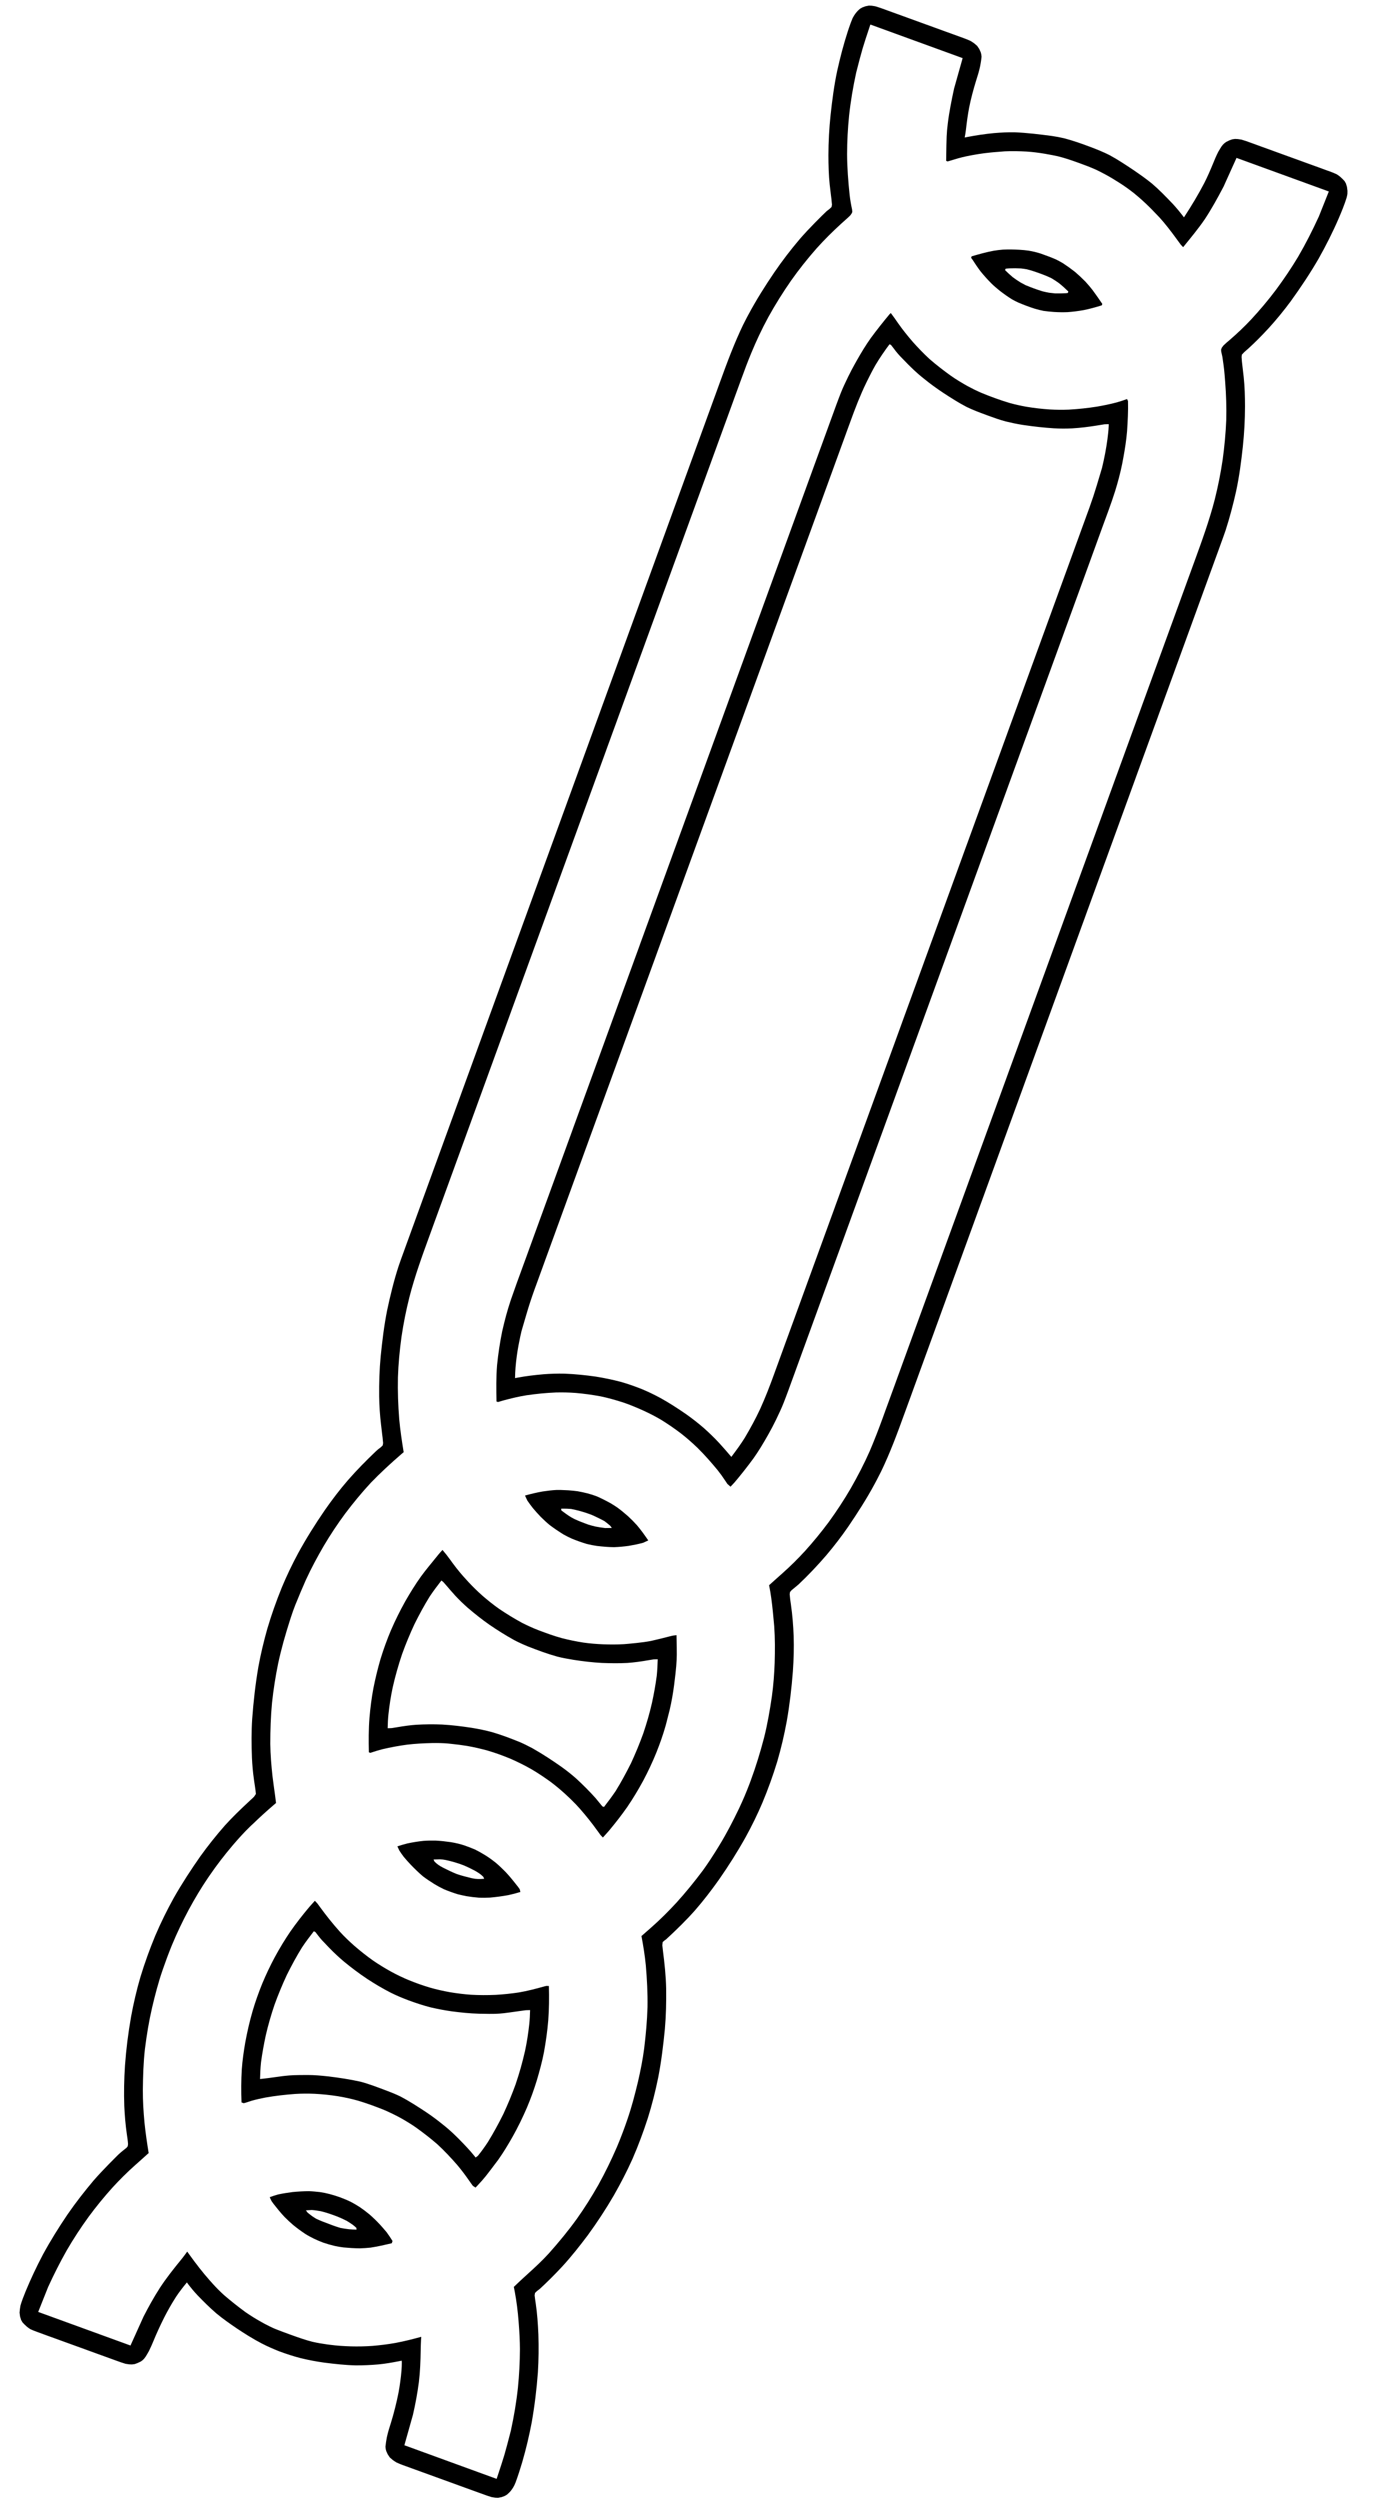 <svg width="50" height="91" viewBox="0 0 50 91" fill="none" xmlns="http://www.w3.org/2000/svg">
<path d="M31.877 0.229C31.992 0.262 32.105 0.303 32.218 0.344C32.251 0.356 32.285 0.368 32.319 0.381C32.429 0.421 32.54 0.461 32.65 0.501C32.727 0.529 32.803 0.556 32.88 0.584C33.041 0.643 33.202 0.701 33.363 0.76C33.569 0.835 33.775 0.909 33.981 0.984C34.139 1.041 34.298 1.099 34.456 1.157C34.532 1.184 34.608 1.212 34.684 1.239C34.791 1.277 34.897 1.316 35.003 1.355C35.034 1.366 35.065 1.377 35.097 1.389C35.182 1.42 35.264 1.452 35.345 1.491C35.391 1.519 35.437 1.55 35.481 1.581C35.515 1.61 35.549 1.639 35.584 1.669C35.623 1.727 35.623 1.727 35.662 1.785C35.679 1.823 35.696 1.86 35.714 1.899C35.721 1.924 35.727 1.949 35.734 1.975C35.738 2.004 35.742 2.033 35.745 2.063C35.735 2.177 35.716 2.287 35.696 2.399C35.656 2.589 35.599 2.772 35.54 2.957C35.442 3.276 35.357 3.594 35.292 3.922C35.243 4.181 35.207 4.442 35.178 4.705C35.166 4.806 35.151 4.905 35.131 5.006C35.167 4.999 35.203 4.991 35.241 4.984C35.56 4.923 35.879 4.875 36.202 4.845C36.453 4.824 36.703 4.811 36.954 4.816C37.407 4.834 37.856 4.89 38.305 4.949C38.458 4.972 38.608 4.999 38.759 5.035C39.079 5.119 39.391 5.23 39.701 5.346C39.939 5.436 40.175 5.53 40.403 5.645C40.699 5.804 40.98 5.992 41.26 6.178C41.498 6.341 41.737 6.506 41.96 6.69C42.22 6.912 42.458 7.16 42.695 7.407C42.846 7.567 42.982 7.737 43.116 7.912C43.382 7.506 43.633 7.09 43.858 6.659C43.971 6.435 44.071 6.207 44.166 5.975C44.228 5.822 44.291 5.671 44.366 5.524C44.402 5.461 44.44 5.398 44.479 5.337C44.498 5.312 44.517 5.288 44.537 5.263C44.556 5.244 44.577 5.226 44.597 5.207C44.627 5.186 44.627 5.186 44.658 5.164C44.697 5.145 44.736 5.126 44.776 5.106C44.809 5.094 44.843 5.083 44.877 5.071C44.91 5.066 44.943 5.062 44.977 5.057C45.01 5.059 45.044 5.06 45.079 5.062C45.144 5.072 45.144 5.072 45.211 5.082C45.327 5.115 45.44 5.156 45.553 5.198C45.603 5.216 45.603 5.216 45.654 5.234C45.765 5.274 45.875 5.314 45.985 5.355C46.062 5.382 46.139 5.41 46.216 5.438C46.377 5.497 46.538 5.555 46.699 5.614C46.905 5.689 47.111 5.764 47.318 5.838C47.476 5.895 47.635 5.953 47.794 6.011C47.87 6.038 47.946 6.066 48.022 6.093C48.128 6.132 48.234 6.171 48.34 6.21C48.372 6.221 48.403 6.232 48.435 6.243C48.519 6.274 48.599 6.306 48.679 6.344C48.745 6.387 48.745 6.387 48.802 6.432C48.892 6.513 48.892 6.513 48.963 6.59C48.98 6.62 48.997 6.649 49.014 6.679C49.027 6.721 49.039 6.762 49.052 6.805C49.058 6.851 49.064 6.896 49.07 6.943C49.069 6.982 49.069 7.02 49.068 7.06C49.056 7.127 49.056 7.127 49.036 7.205C48.957 7.461 48.853 7.709 48.748 7.956C48.531 8.457 48.284 8.945 48.016 9.421C47.707 9.955 47.363 10.469 47.002 10.969C46.761 11.295 46.505 11.608 46.234 11.909C45.985 12.181 45.729 12.443 45.456 12.691C45.431 12.712 45.407 12.733 45.382 12.755C45.31 12.816 45.31 12.816 45.224 12.911C45.22 12.938 45.217 12.965 45.214 12.993C45.219 13.104 45.231 13.213 45.245 13.324C45.255 13.416 45.266 13.508 45.277 13.6C45.284 13.66 45.284 13.66 45.291 13.721C45.329 14.078 45.338 14.433 45.339 14.791C45.338 15.285 45.311 15.775 45.259 16.266C45.2 16.805 45.131 17.341 45.017 17.872C44.91 18.354 44.784 18.832 44.633 19.303C44.566 19.497 44.496 19.689 44.426 19.882C44.405 19.939 44.384 19.996 44.364 20.053C44.307 20.21 44.25 20.366 44.193 20.523C44.13 20.693 44.069 20.864 44.007 21.034C43.898 21.333 43.789 21.632 43.681 21.93C43.519 22.374 43.358 22.819 43.196 23.263C42.891 24.102 42.585 24.942 42.28 25.781C42.246 25.873 42.212 25.966 42.179 26.058C42.17 26.081 42.162 26.104 42.154 26.128C41.968 26.637 41.783 27.147 41.597 27.656C41.521 27.866 41.445 28.076 41.368 28.286C41.36 28.309 41.352 28.332 41.343 28.356C40.859 29.685 40.376 31.013 39.892 32.342C39.874 32.392 39.856 32.441 39.838 32.491C39.756 32.715 39.675 32.94 39.593 33.164C39.557 33.264 39.52 33.364 39.484 33.465C39.466 33.514 39.447 33.565 39.429 33.615C38.853 35.198 38.277 36.781 37.701 38.364C37.556 38.763 37.411 39.162 37.266 39.56C37.257 39.585 37.248 39.61 37.239 39.635C36.963 40.392 36.688 41.15 36.412 41.907C36.399 41.943 36.399 41.943 36.386 41.979C36.196 42.502 36.006 43.024 35.816 43.546C35.748 43.733 35.68 43.92 35.611 44.107C35.595 44.154 35.578 44.2 35.561 44.247C35.291 44.986 35.022 45.726 34.753 46.466C34.475 47.232 34.196 47.999 33.917 48.765C33.756 49.206 33.596 49.648 33.435 50.089C33.328 50.384 33.22 50.679 33.113 50.975C33.051 51.142 32.99 51.31 32.929 51.478C32.673 52.186 32.413 52.887 32.085 53.566C32.031 53.675 31.975 53.783 31.918 53.891C31.897 53.93 31.877 53.969 31.855 54.009C31.564 54.551 31.231 55.068 30.885 55.577C30.636 55.937 30.37 56.283 30.087 56.617C29.771 56.983 29.437 57.337 29.085 57.669C29 57.741 28.914 57.814 28.826 57.884C28.798 57.916 28.798 57.916 28.77 57.95C28.766 57.976 28.761 58.003 28.757 58.031C28.767 58.157 28.784 58.282 28.803 58.407C28.858 58.787 28.887 59.166 28.902 59.55C28.916 59.979 28.904 60.406 28.874 60.834C28.828 61.447 28.756 62.054 28.65 62.659C28.559 63.153 28.445 63.641 28.304 64.123C28.15 64.63 27.969 65.129 27.765 65.618C27.584 66.045 27.379 66.461 27.156 66.868C26.857 67.404 26.529 67.922 26.177 68.426C25.906 68.808 25.621 69.179 25.314 69.532C24.985 69.903 24.627 70.252 24.262 70.588C24.237 70.606 24.213 70.624 24.188 70.642C24.169 70.659 24.151 70.675 24.132 70.693C24.128 70.731 24.124 70.77 24.12 70.81C24.126 70.874 24.133 70.937 24.141 71.001C24.2 71.461 24.249 71.918 24.259 72.383C24.265 72.876 24.255 73.368 24.212 73.859C24.155 74.449 24.083 75.039 23.97 75.621C23.868 76.121 23.744 76.615 23.591 77.102C23.428 77.605 23.244 78.101 23.033 78.585C22.827 79.044 22.596 79.488 22.347 79.924C22.058 80.419 21.744 80.898 21.406 81.361C21.111 81.754 20.805 82.141 20.472 82.504C20.212 82.783 19.941 83.055 19.66 83.314C19.626 83.34 19.591 83.366 19.556 83.393C19.532 83.416 19.508 83.439 19.484 83.463C19.479 83.492 19.474 83.52 19.469 83.55C19.48 83.648 19.493 83.745 19.509 83.843C19.564 84.216 19.589 84.592 19.606 84.968C19.621 85.43 19.617 85.894 19.588 86.355C19.543 86.965 19.469 87.578 19.362 88.181C19.271 88.664 19.156 89.146 19.019 89.619C18.944 89.867 18.868 90.114 18.777 90.358C18.732 90.465 18.732 90.465 18.684 90.551C18.637 90.621 18.637 90.621 18.589 90.682C18.543 90.732 18.543 90.732 18.463 90.805C18.435 90.821 18.406 90.837 18.377 90.854C18.339 90.868 18.302 90.882 18.263 90.896C18.222 90.904 18.182 90.912 18.14 90.92C18.089 90.918 18.089 90.918 18.036 90.916C17.971 90.906 17.971 90.906 17.905 90.895C17.79 90.862 17.677 90.821 17.564 90.779C17.531 90.767 17.497 90.755 17.463 90.743C17.352 90.703 17.242 90.663 17.132 90.623C17.055 90.595 16.978 90.567 16.902 90.54C16.741 90.481 16.58 90.423 16.419 90.364C16.213 90.289 16.007 90.215 15.801 90.14C15.643 90.083 15.484 90.025 15.325 89.967C15.249 89.94 15.174 89.912 15.098 89.885C14.991 89.847 14.885 89.808 14.779 89.769C14.732 89.752 14.732 89.752 14.684 89.735C14.6 89.704 14.518 89.671 14.437 89.633C14.391 89.605 14.345 89.574 14.301 89.543C14.25 89.499 14.25 89.499 14.198 89.454C14.159 89.397 14.159 89.397 14.12 89.339C14.103 89.301 14.086 89.263 14.068 89.225C14.061 89.2 14.054 89.175 14.047 89.149C14.044 89.12 14.04 89.091 14.037 89.061C14.047 88.947 14.066 88.837 14.086 88.724C14.126 88.538 14.182 88.359 14.24 88.178C14.35 87.82 14.439 87.462 14.512 87.095C14.562 86.827 14.598 86.56 14.621 86.288C14.629 86.187 14.634 86.088 14.633 85.986C14.631 85.967 14.63 85.948 14.629 85.928C14.596 85.934 14.563 85.941 14.529 85.948C14.282 85.996 14.036 86.04 13.786 86.064C13.508 86.088 13.23 86.102 12.951 86.1C12.57 86.091 12.19 86.048 11.811 86C11.521 85.96 11.233 85.906 10.948 85.836C10.684 85.767 10.428 85.685 10.172 85.589C9.952 85.503 9.737 85.408 9.527 85.3C9.212 85.135 8.912 84.947 8.616 84.749C8.363 84.577 8.112 84.401 7.876 84.205C7.636 83.998 7.411 83.775 7.191 83.546C7.069 83.416 6.955 83.279 6.847 83.137C6.833 83.118 6.82 83.099 6.806 83.08C6.666 83.25 6.531 83.422 6.41 83.605C6.251 83.854 6.105 84.109 5.972 84.372C5.834 84.65 5.703 84.931 5.586 85.218C5.535 85.34 5.483 85.459 5.425 85.576C5.387 85.645 5.347 85.713 5.305 85.78C5.276 85.82 5.276 85.82 5.245 85.861C5.225 85.88 5.205 85.899 5.184 85.919C5.164 85.933 5.144 85.947 5.123 85.961C5.006 86.018 5.006 86.018 4.905 86.053C4.872 86.058 4.839 86.062 4.805 86.066C4.772 86.065 4.738 86.064 4.703 86.062C4.638 86.052 4.638 86.052 4.571 86.042C4.455 86.008 4.342 85.967 4.229 85.926C4.196 85.914 4.162 85.902 4.127 85.889C4.017 85.85 3.907 85.809 3.797 85.769C3.72 85.742 3.643 85.714 3.566 85.686C3.405 85.627 3.244 85.569 3.083 85.51C2.877 85.435 2.671 85.36 2.464 85.286C2.306 85.229 2.147 85.171 1.988 85.113C1.912 85.085 1.836 85.058 1.76 85.031C1.654 84.992 1.548 84.953 1.441 84.914C1.394 84.897 1.394 84.897 1.347 84.88C1.263 84.85 1.183 84.818 1.103 84.78C1.037 84.737 1.037 84.737 0.98 84.692C0.89 84.611 0.89 84.611 0.819 84.534C0.802 84.504 0.785 84.475 0.768 84.445C0.749 84.382 0.749 84.382 0.73 84.319C0.724 84.273 0.718 84.228 0.712 84.181C0.723 84.055 0.723 84.055 0.746 83.919C0.797 83.745 0.864 83.576 0.932 83.408C1.122 82.949 1.334 82.499 1.567 82.059C1.839 81.559 2.142 81.074 2.461 80.603C2.754 80.178 3.072 79.771 3.404 79.376C3.581 79.173 3.766 78.977 3.954 78.785C3.974 78.764 3.994 78.744 4.015 78.723C4.316 78.417 4.316 78.417 4.468 78.29C4.514 78.252 4.56 78.215 4.607 78.18C4.629 78.153 4.629 78.153 4.651 78.125C4.655 78.098 4.659 78.072 4.663 78.045C4.655 77.921 4.637 77.799 4.618 77.677C4.57 77.339 4.541 77.001 4.526 76.66C4.509 76.171 4.519 75.68 4.551 75.192C4.594 74.596 4.668 74.004 4.772 73.415C4.862 72.922 4.976 72.434 5.117 71.952C5.272 71.445 5.452 70.946 5.655 70.457C5.855 69.988 6.081 69.53 6.328 69.084C6.624 68.563 6.953 68.059 7.297 67.568C7.577 67.179 7.877 66.803 8.194 66.443C8.463 66.146 8.75 65.869 9.044 65.596C9.083 65.56 9.083 65.56 9.123 65.522C9.158 65.49 9.158 65.49 9.194 65.457C9.223 65.428 9.223 65.428 9.253 65.399C9.274 65.367 9.296 65.334 9.319 65.301C9.311 65.208 9.3 65.12 9.285 65.028C9.277 64.972 9.268 64.916 9.26 64.861C9.256 64.832 9.252 64.804 9.248 64.775C9.21 64.513 9.187 64.251 9.175 63.987C9.157 63.512 9.153 63.038 9.184 62.564C9.231 61.93 9.302 61.296 9.41 60.669C9.496 60.202 9.606 59.739 9.736 59.282C9.885 58.775 10.063 58.278 10.261 57.788C10.439 57.359 10.64 56.941 10.86 56.532C11.155 55.994 11.481 55.475 11.829 54.969C12.092 54.592 12.367 54.23 12.668 53.882C12.993 53.51 13.338 53.161 13.696 52.82C13.761 52.761 13.761 52.761 13.868 52.68C13.891 52.657 13.914 52.635 13.937 52.612C13.945 52.569 13.945 52.569 13.952 52.526C13.949 52.495 13.946 52.463 13.942 52.431C13.937 52.379 13.937 52.379 13.932 52.325C13.927 52.286 13.922 52.247 13.917 52.207C13.906 52.112 13.895 52.017 13.884 51.922C13.879 51.886 13.879 51.886 13.875 51.848C13.835 51.509 13.813 51.171 13.808 50.829C13.803 50.342 13.817 49.857 13.863 49.372C13.92 48.812 13.987 48.252 14.097 47.7C14.212 47.159 14.343 46.62 14.514 46.093C14.58 45.899 14.65 45.706 14.721 45.513C14.741 45.456 14.762 45.399 14.783 45.342C14.84 45.185 14.897 45.028 14.954 44.872C15.016 44.701 15.078 44.531 15.14 44.36C15.249 44.061 15.357 43.762 15.466 43.463C15.628 43.019 15.79 42.574 15.951 42.13C16.257 41.29 16.562 40.45 16.868 39.61C16.902 39.517 16.936 39.424 16.969 39.332C16.978 39.309 16.986 39.286 16.995 39.262C17.18 38.752 17.366 38.243 17.551 37.733C17.628 37.523 17.704 37.313 17.78 37.103C17.789 37.079 17.797 37.056 17.806 37.032C18.29 35.703 18.774 34.373 19.258 33.043C19.276 32.993 19.294 32.944 19.312 32.894C19.394 32.669 19.476 32.445 19.557 32.22C19.594 32.12 19.63 32.02 19.666 31.92C19.685 31.87 19.703 31.82 19.721 31.769C20.298 30.185 20.874 28.601 21.451 27.016C21.596 26.617 21.741 26.218 21.886 25.819C21.895 25.794 21.904 25.77 21.913 25.744C22.189 24.986 22.465 24.228 22.741 23.47C22.749 23.447 22.758 23.423 22.767 23.398C22.957 22.875 23.147 22.352 23.338 21.83C23.406 21.643 23.474 21.456 23.542 21.268C23.559 21.222 23.576 21.175 23.593 21.129C23.862 20.389 24.132 19.648 24.401 18.908C24.68 18.141 24.959 17.374 25.238 16.607C25.399 16.165 25.56 15.724 25.72 15.282C25.828 14.986 25.935 14.691 26.043 14.395C26.104 14.227 26.165 14.059 26.226 13.891C26.481 13.188 26.74 12.492 27.065 11.817C27.109 11.727 27.155 11.639 27.202 11.55C27.219 11.519 27.236 11.487 27.253 11.455C27.537 10.925 27.854 10.42 28.192 9.923C28.483 9.497 28.795 9.09 29.129 8.697C29.306 8.494 29.49 8.298 29.679 8.106C29.7 8.085 29.72 8.064 29.742 8.043C29.862 7.921 29.983 7.8 30.107 7.683C30.14 7.658 30.173 7.634 30.207 7.608C30.245 7.572 30.245 7.572 30.283 7.534C30.288 7.506 30.293 7.478 30.298 7.449C30.295 7.417 30.292 7.386 30.288 7.353C30.285 7.317 30.281 7.281 30.278 7.243C30.273 7.203 30.267 7.163 30.262 7.121C30.251 7.029 30.241 6.937 30.23 6.845C30.225 6.805 30.22 6.765 30.215 6.724C30.178 6.367 30.169 6.012 30.168 5.654C30.169 5.16 30.196 4.67 30.248 4.179C30.306 3.64 30.376 3.104 30.489 2.574C30.597 2.092 30.72 1.612 30.874 1.142C30.888 1.1 30.902 1.058 30.916 1.015C30.957 0.894 31 0.776 31.05 0.659C31.098 0.573 31.098 0.573 31.145 0.503C31.193 0.442 31.193 0.442 31.239 0.392C31.278 0.356 31.278 0.356 31.319 0.319C31.347 0.303 31.376 0.286 31.405 0.27C31.461 0.249 31.461 0.249 31.519 0.228C31.58 0.216 31.58 0.216 31.642 0.204C31.693 0.206 31.693 0.206 31.746 0.208C31.789 0.215 31.832 0.221 31.877 0.229ZM31.696 0.893C31.405 1.766 31.405 1.766 31.177 2.653C31.066 3.168 30.977 3.685 30.921 4.21C30.874 4.677 30.849 5.145 30.848 5.615C30.851 6.111 30.889 6.606 30.941 7.1C30.961 7.279 30.993 7.455 31.031 7.632C31.034 7.66 31.036 7.688 31.038 7.718C31.024 7.747 31.024 7.747 31.01 7.777C30.994 7.798 30.979 7.82 30.963 7.842C30.916 7.889 30.867 7.934 30.818 7.978C30.788 8.004 30.759 8.031 30.728 8.058C30.697 8.086 30.665 8.115 30.632 8.144C30.318 8.431 30.019 8.727 29.735 9.044C29.404 9.42 29.094 9.81 28.805 10.219C28.506 10.649 28.229 11.092 27.976 11.55C27.744 11.978 27.538 12.416 27.353 12.865C27.226 13.172 27.109 13.483 26.996 13.796C26.975 13.852 26.954 13.909 26.934 13.965C26.877 14.119 26.821 14.274 26.765 14.428C26.704 14.596 26.643 14.764 26.582 14.932C26.474 15.226 26.367 15.521 26.26 15.815C26.101 16.253 25.941 16.69 25.782 17.128C25.481 17.955 25.179 18.782 24.878 19.61C24.845 19.701 24.812 19.792 24.779 19.883C24.771 19.906 24.762 19.928 24.754 19.952C24.571 20.454 24.388 20.956 24.205 21.458C24.13 21.665 24.055 21.872 23.979 22.079C23.971 22.102 23.963 22.125 23.954 22.148C23.477 23.458 23 24.768 22.523 26.079C22.505 26.128 22.488 26.177 22.47 26.226C22.389 26.447 22.309 26.668 22.228 26.889C22.192 26.988 22.156 27.087 22.12 27.185C22.102 27.235 22.085 27.284 22.067 27.333C21.499 28.894 20.931 30.454 20.362 32.014C20.219 32.407 20.076 32.8 19.933 33.193C19.924 33.217 19.915 33.242 19.906 33.267C19.634 34.013 19.362 34.76 19.09 35.507C19.082 35.53 19.073 35.554 19.064 35.578C18.877 36.093 18.689 36.608 18.502 37.123C18.435 37.308 18.368 37.492 18.301 37.676C18.284 37.722 18.267 37.768 18.25 37.814C17.985 38.543 17.72 39.272 17.454 40.001C17.179 40.757 16.904 41.512 16.629 42.267C16.471 42.702 16.313 43.137 16.154 43.572C16.048 43.863 15.942 44.154 15.836 44.445C15.776 44.611 15.716 44.776 15.656 44.941C15.381 45.693 15.107 46.445 14.908 47.221C14.789 47.697 14.692 48.176 14.621 48.662C14.555 49.15 14.507 49.641 14.491 50.134C14.48 50.642 14.498 51.149 14.538 51.656C14.575 52.059 14.635 52.459 14.7 52.859C14.653 52.899 14.653 52.899 14.605 52.94C14.224 53.27 13.852 53.612 13.502 53.975C13.174 54.33 12.865 54.704 12.574 55.09C12.295 55.466 12.037 55.855 11.798 56.257C11.559 56.667 11.334 57.084 11.136 57.516C11.014 57.79 10.898 58.067 10.785 58.345C10.774 58.371 10.764 58.397 10.753 58.423C10.693 58.575 10.639 58.728 10.589 58.883C10.578 58.917 10.567 58.951 10.556 58.986C10.391 59.502 10.243 60.019 10.13 60.548C10.032 61.024 9.957 61.502 9.906 61.985C9.859 62.483 9.843 62.981 9.843 63.481C9.848 63.872 9.881 64.261 9.923 64.65C9.953 64.891 9.986 65.133 10.02 65.374C10.031 65.459 10.042 65.544 10.052 65.629C10.024 65.653 9.996 65.676 9.968 65.701C9.717 65.916 9.473 66.137 9.235 66.367C9.204 66.396 9.173 66.424 9.141 66.454C8.901 66.683 8.681 66.928 8.465 67.181C8.166 67.534 7.887 67.896 7.626 68.278C7.609 68.304 7.591 68.33 7.572 68.356C7.321 68.726 7.093 69.109 6.88 69.501C6.651 69.928 6.442 70.365 6.257 70.812C6.144 71.09 6.039 71.37 5.941 71.653C5.929 71.688 5.929 71.688 5.917 71.723C5.764 72.166 5.647 72.619 5.539 73.075C5.424 73.575 5.34 74.081 5.277 74.59C5.222 75.083 5.208 75.577 5.202 76.072C5.2 76.472 5.225 76.868 5.262 77.266C5.3 77.637 5.354 78.004 5.414 78.372C5.384 78.398 5.384 78.398 5.354 78.425C5.291 78.481 5.229 78.538 5.166 78.594C5.088 78.665 5.008 78.735 4.929 78.805C4.637 79.064 4.363 79.337 4.099 79.624C3.793 79.964 3.505 80.316 3.233 80.684C2.946 81.079 2.679 81.486 2.433 81.909C2.185 82.347 1.96 82.792 1.751 83.25C1.632 83.548 1.513 83.847 1.391 84.154C2.5 84.558 3.609 84.961 4.752 85.377C4.907 85.032 5.063 84.687 5.224 84.331C5.408 83.97 5.602 83.622 5.821 83.281C6.048 82.933 6.304 82.61 6.566 82.288C6.588 82.261 6.61 82.234 6.633 82.206C6.697 82.125 6.758 82.042 6.818 81.958C6.844 81.994 6.87 82.03 6.896 82.067C7.13 82.391 7.372 82.707 7.637 83.006C7.656 83.026 7.674 83.047 7.693 83.068C7.71 83.088 7.728 83.107 7.745 83.127C7.877 83.273 8.014 83.411 8.16 83.543C8.411 83.759 8.671 83.965 8.939 84.161C9.132 84.294 9.33 84.418 9.535 84.53C9.564 84.546 9.593 84.562 9.623 84.579C9.751 84.647 9.878 84.712 10.011 84.768C10.182 84.838 10.355 84.901 10.529 84.964C10.555 84.974 10.582 84.984 10.609 84.993C10.864 85.085 11.118 85.175 11.381 85.242C11.56 85.283 11.739 85.313 11.921 85.338C11.963 85.344 11.963 85.344 12.006 85.349C12.264 85.383 12.521 85.4 12.781 85.408C13.041 85.414 13.3 85.41 13.559 85.391C13.844 85.367 14.127 85.333 14.409 85.282C14.723 85.222 15.032 85.145 15.341 85.06C15.338 85.101 15.335 85.141 15.332 85.183C15.325 85.307 15.322 85.43 15.32 85.554C15.314 85.941 15.3 86.325 15.254 86.709C15.202 87.113 15.128 87.505 15.037 87.903C14.934 88.267 14.831 88.632 14.726 89.007C15.835 89.411 16.944 89.815 18.086 90.231C18.376 89.358 18.376 89.358 18.605 88.471C18.716 87.956 18.805 87.438 18.861 86.914C18.908 86.447 18.932 85.979 18.934 85.509C18.932 85.201 18.916 84.894 18.892 84.587C18.89 84.555 18.887 84.524 18.885 84.492C18.857 84.133 18.813 83.779 18.747 83.425C18.735 83.364 18.724 83.303 18.712 83.243C18.873 83.088 19.035 82.936 19.201 82.787C19.472 82.542 19.741 82.295 19.987 82.024C20.35 81.617 20.697 81.197 21.015 80.754C21.292 80.364 21.546 79.959 21.783 79.543C22.034 79.092 22.261 78.625 22.466 78.151C22.529 78.003 22.589 77.853 22.646 77.702C22.662 77.662 22.677 77.622 22.693 77.58C22.738 77.46 22.781 77.34 22.822 77.219C22.834 77.184 22.834 77.184 22.847 77.148C23.004 76.693 23.125 76.229 23.236 75.76C23.328 75.363 23.406 74.965 23.459 74.56C23.52 74.061 23.566 73.559 23.58 73.056C23.588 72.55 23.562 72.046 23.519 71.541C23.484 71.182 23.426 70.827 23.36 70.472C23.611 70.251 23.611 70.251 23.714 70.162C24.038 69.877 24.343 69.572 24.635 69.256C24.974 68.882 25.292 68.49 25.594 68.087C25.79 67.817 25.97 67.538 26.145 67.254C26.162 67.226 26.179 67.198 26.197 67.169C26.463 66.734 26.695 66.284 26.915 65.825C27.053 65.532 27.18 65.236 27.294 64.932C27.308 64.896 27.321 64.86 27.335 64.823C27.524 64.312 27.684 63.79 27.822 63.263C27.948 62.762 28.036 62.254 28.11 61.742C28.166 61.337 28.196 60.932 28.211 60.524C28.224 60.078 28.226 59.634 28.194 59.189C28.181 59.035 28.167 58.882 28.151 58.729C28.148 58.7 28.145 58.671 28.142 58.641C28.11 58.326 28.071 58.013 28.008 57.702C28.027 57.685 28.047 57.667 28.067 57.649C28.13 57.593 28.192 57.537 28.255 57.48C28.334 57.409 28.413 57.339 28.492 57.269C28.784 57.01 29.058 56.738 29.322 56.45C29.628 56.111 29.916 55.758 30.189 55.391C30.475 54.995 30.743 54.588 30.988 54.165C31.236 53.729 31.468 53.284 31.671 52.825C31.843 52.421 32.001 52.013 32.151 51.6C32.171 51.543 32.192 51.487 32.212 51.43C32.269 51.276 32.325 51.122 32.381 50.968C32.442 50.8 32.503 50.632 32.565 50.464C32.672 50.169 32.779 49.875 32.886 49.581C33.045 49.143 33.205 48.705 33.364 48.268C33.666 47.441 33.967 46.613 34.268 45.786C34.301 45.695 34.334 45.604 34.367 45.513C34.376 45.49 34.384 45.467 34.392 45.444C34.575 44.942 34.758 44.44 34.941 43.938C35.016 43.731 35.092 43.524 35.167 43.317C35.175 43.294 35.184 43.271 35.192 43.247C35.669 41.937 36.146 40.627 36.623 39.317C36.641 39.268 36.659 39.219 36.676 39.17C36.757 38.949 36.837 38.727 36.918 38.506C36.954 38.408 36.99 38.309 37.026 38.211C37.044 38.161 37.062 38.112 37.08 38.062C37.648 36.502 38.216 34.942 38.784 33.382C38.927 32.989 39.07 32.596 39.213 32.202C39.222 32.178 39.231 32.154 39.24 32.129C39.512 31.382 39.784 30.636 40.056 29.889C40.064 29.866 40.073 29.842 40.082 29.818C40.269 29.303 40.457 28.787 40.644 28.272C40.711 28.088 40.779 27.903 40.846 27.719C40.862 27.673 40.879 27.627 40.896 27.581C41.161 26.852 41.426 26.123 41.692 25.394C41.967 24.639 42.242 23.884 42.517 23.128C42.675 22.693 42.834 22.259 42.992 21.824C43.098 21.533 43.204 21.242 43.31 20.95C43.37 20.785 43.43 20.619 43.491 20.454C43.765 19.702 44.039 18.951 44.239 18.175C44.357 17.699 44.454 17.22 44.525 16.734C44.59 16.256 44.636 15.774 44.656 15.292C44.669 14.83 44.652 14.369 44.617 13.908C44.581 13.446 44.581 13.446 44.515 12.988C44.502 12.925 44.488 12.862 44.473 12.8C44.471 12.764 44.471 12.764 44.468 12.727C44.477 12.704 44.486 12.68 44.495 12.655C44.514 12.629 44.534 12.603 44.554 12.576C44.631 12.501 44.713 12.432 44.795 12.363C45.061 12.133 45.313 11.894 45.554 11.638C45.88 11.287 46.188 10.921 46.476 10.537C46.761 10.15 47.03 9.753 47.277 9.34C47.555 8.863 47.801 8.375 48.031 7.874C48.15 7.576 48.268 7.277 48.391 6.97C47.282 6.566 46.173 6.163 45.03 5.747C44.797 6.265 44.797 6.265 44.558 6.793C44.344 7.2 44.125 7.601 43.871 7.985C43.629 8.337 43.355 8.666 43.086 8.997C43.057 8.966 43.028 8.936 42.998 8.904C42.941 8.828 42.885 8.751 42.829 8.673C42.64 8.415 42.447 8.162 42.233 7.924C42.145 7.83 42.055 7.737 41.965 7.645C41.934 7.614 41.903 7.583 41.872 7.551C41.688 7.368 41.497 7.196 41.295 7.032C41.139 6.909 40.979 6.793 40.812 6.685C40.75 6.645 40.687 6.606 40.625 6.568C40.597 6.55 40.569 6.533 40.539 6.514C40.341 6.394 40.137 6.286 39.928 6.184C39.73 6.094 39.527 6.017 39.322 5.943C39.257 5.92 39.257 5.92 39.191 5.896C38.974 5.819 38.758 5.747 38.536 5.691C38.403 5.661 38.271 5.636 38.137 5.613C38.111 5.608 38.084 5.603 38.056 5.598C37.831 5.56 37.607 5.531 37.38 5.516C37.118 5.502 36.856 5.496 36.594 5.508C36.457 5.517 36.321 5.528 36.184 5.541C36.143 5.545 36.102 5.549 36.06 5.553C35.764 5.582 35.473 5.631 35.182 5.691C34.986 5.733 34.795 5.789 34.604 5.849C34.573 5.858 34.542 5.867 34.51 5.876C34.492 5.869 34.474 5.863 34.456 5.856C34.47 4.894 34.47 4.894 34.516 4.49C34.568 4.062 34.654 3.643 34.745 3.221C34.899 2.674 34.899 2.674 35.056 2.116C33.947 1.713 32.838 1.309 31.696 0.893ZM37.898 9.23C38.084 9.295 38.268 9.363 38.449 9.441C38.542 9.486 38.631 9.535 38.719 9.588C38.87 9.687 39.014 9.791 39.156 9.903C39.285 10.014 39.408 10.13 39.528 10.252C39.617 10.349 39.701 10.448 39.783 10.552C39.907 10.719 40.025 10.89 40.142 11.062C40.136 11.079 40.13 11.097 40.123 11.115C39.906 11.181 39.688 11.244 39.465 11.288C39.27 11.323 39.074 11.348 38.876 11.362C38.714 11.368 38.553 11.366 38.39 11.356C38.26 11.347 38.131 11.334 38.002 11.316C37.892 11.294 37.785 11.268 37.678 11.235C37.476 11.17 37.279 11.097 37.085 11.014C37.009 10.978 36.934 10.941 36.86 10.9C36.704 10.803 36.556 10.698 36.411 10.586C36.303 10.5 36.198 10.41 36.099 10.313C35.96 10.172 35.828 10.026 35.704 9.872C35.605 9.741 35.514 9.605 35.425 9.467C35.405 9.439 35.385 9.412 35.364 9.383C35.371 9.366 35.377 9.348 35.384 9.33C35.652 9.253 35.919 9.176 36.193 9.126C36.304 9.108 36.414 9.095 36.526 9.086C36.73 9.077 36.932 9.081 37.136 9.092C37.245 9.098 37.352 9.109 37.46 9.124C37.61 9.149 37.753 9.183 37.898 9.23ZM37.389 9.801C37.32 9.789 37.251 9.779 37.181 9.771C37.041 9.763 36.903 9.763 36.762 9.768C36.715 9.771 36.668 9.774 36.621 9.78C36.614 9.798 36.608 9.815 36.601 9.834C36.69 9.92 36.781 10.004 36.875 10.085C36.97 10.156 37.067 10.222 37.168 10.284C37.226 10.317 37.286 10.349 37.346 10.379C37.548 10.464 37.755 10.539 37.965 10.604C38.045 10.624 38.127 10.642 38.208 10.656C38.28 10.666 38.352 10.674 38.424 10.68C38.558 10.683 38.69 10.681 38.823 10.673C38.844 10.67 38.865 10.668 38.886 10.665C38.893 10.648 38.899 10.63 38.906 10.611C38.794 10.505 38.683 10.399 38.561 10.304C38.472 10.241 38.383 10.181 38.289 10.126C38.179 10.072 38.069 10.027 37.955 9.984C37.768 9.915 37.583 9.848 37.389 9.801ZM32.44 11.394C32.532 11.518 32.623 11.642 32.709 11.77C32.875 12.006 33.055 12.23 33.244 12.448C33.435 12.662 33.633 12.867 33.843 13.062C34.093 13.28 34.356 13.483 34.626 13.677C34.823 13.815 35.028 13.937 35.237 14.055C35.401 14.144 35.567 14.225 35.737 14.299C36.077 14.439 36.423 14.566 36.776 14.671C36.975 14.726 37.176 14.77 37.379 14.806C37.663 14.853 37.946 14.886 38.232 14.905C38.463 14.918 38.693 14.92 38.924 14.911C39.267 14.891 39.608 14.855 39.948 14.801C40.191 14.759 40.433 14.711 40.672 14.646C40.797 14.61 40.921 14.57 41.043 14.525C41.055 14.55 41.066 14.574 41.078 14.599C41.089 14.963 41.067 15.334 41.044 15.697C41.017 16.022 40.967 16.341 40.908 16.661C40.901 16.699 40.894 16.737 40.886 16.776C40.88 16.811 40.874 16.845 40.867 16.88C40.8 17.217 40.709 17.549 40.609 17.878C40.462 18.34 40.29 18.794 40.123 19.249C40.062 19.418 40.001 19.587 39.939 19.756C39.832 20.052 39.724 20.347 39.617 20.643C39.456 21.082 39.297 21.521 39.137 21.961C38.868 22.7 38.599 23.44 38.33 24.179C38.063 24.912 37.796 25.644 37.53 26.376C37.513 26.422 37.496 26.468 37.48 26.514C37.412 26.7 37.345 26.885 37.277 27.07C37.089 27.587 36.901 28.105 36.712 28.622C36.704 28.646 36.695 28.67 36.686 28.694C36.413 29.444 36.14 30.195 35.867 30.945C35.858 30.969 35.849 30.994 35.84 31.019C35.696 31.413 35.553 31.808 35.409 32.203C34.838 33.769 34.268 35.336 33.699 36.902C33.555 37.297 33.411 37.691 33.268 38.086C33.259 38.111 33.25 38.135 33.241 38.16C32.968 38.91 32.695 39.659 32.423 40.409C32.414 40.432 32.405 40.456 32.397 40.48C32.208 40.997 32.02 41.514 31.832 42.031C31.765 42.216 31.697 42.401 31.63 42.586C31.613 42.632 31.596 42.678 31.58 42.724C31.313 43.456 31.047 44.188 30.781 44.92C30.505 45.678 30.229 46.436 29.953 47.194C29.794 47.63 29.635 48.067 29.476 48.504C29.37 48.796 29.264 49.087 29.157 49.379C29.096 49.545 29.036 49.712 28.976 49.878C28.516 51.145 28.516 51.145 28.256 51.688C28.177 51.85 28.094 52.009 28.006 52.166C27.977 52.217 27.977 52.217 27.948 52.269C27.788 52.551 27.621 52.829 27.432 53.094C27.215 53.389 26.988 53.678 26.752 53.957C26.703 54.011 26.653 54.064 26.603 54.116C26.564 54.084 26.526 54.049 26.488 54.014C26.455 53.967 26.423 53.919 26.392 53.87C26.31 53.746 26.224 53.627 26.131 53.511C25.895 53.225 25.65 52.946 25.386 52.687C25.2 52.51 25.007 52.34 24.805 52.182C24.569 52.002 24.325 51.834 24.073 51.679C23.874 51.561 23.67 51.457 23.461 51.36C23.21 51.245 22.957 51.139 22.696 51.05C22.428 50.964 22.157 50.887 21.883 50.829C21.578 50.771 21.27 50.73 20.961 50.703C20.721 50.685 20.482 50.68 20.242 50.686C19.883 50.701 19.526 50.737 19.171 50.788C18.89 50.833 18.614 50.901 18.339 50.974C18.27 50.993 18.202 51.013 18.134 51.034C18.117 51.028 18.099 51.021 18.081 51.014C18.072 50.571 18.066 50.129 18.102 49.687C18.142 49.274 18.207 48.861 18.289 48.455C18.376 48.072 18.476 47.694 18.601 47.322C18.736 46.928 18.88 46.536 19.023 46.145C19.085 45.976 19.146 45.807 19.208 45.638C19.315 45.342 19.423 45.046 19.53 44.751C19.691 44.311 19.851 43.871 20.011 43.431C20.28 42.691 20.549 41.951 20.819 41.211C20.827 41.188 20.835 41.166 20.844 41.142C20.856 41.109 20.856 41.109 20.868 41.074C21.119 40.387 21.369 39.699 21.619 39.012C21.636 38.965 21.653 38.919 21.67 38.873C21.737 38.688 21.804 38.503 21.872 38.317C22.06 37.799 22.249 37.281 22.437 36.763C22.446 36.74 22.454 36.716 22.463 36.692C22.737 35.941 23.01 35.19 23.284 34.439C23.292 34.414 23.301 34.39 23.31 34.365C23.454 33.97 23.598 33.575 23.742 33.179C24.313 31.612 24.884 30.044 25.454 28.476C25.598 28.081 25.741 27.686 25.885 27.291C25.898 27.254 25.898 27.254 25.912 27.217C26.185 26.467 26.458 25.716 26.731 24.966C26.74 24.943 26.748 24.919 26.757 24.895C26.945 24.377 27.134 23.86 27.322 23.343C27.39 23.157 27.457 22.972 27.524 22.787C27.541 22.741 27.558 22.695 27.575 22.649C27.825 21.962 28.075 21.274 28.325 20.587C28.333 20.565 28.341 20.542 28.35 20.519C28.358 20.497 28.366 20.474 28.375 20.451C28.651 19.692 28.927 18.933 29.203 18.175C29.362 17.738 29.521 17.301 29.68 16.864C29.787 16.572 29.893 16.279 30 15.987C30.06 15.821 30.121 15.655 30.181 15.489C30.641 14.222 30.641 14.222 30.891 13.705C30.97 13.545 31.052 13.387 31.14 13.231C31.159 13.197 31.178 13.163 31.198 13.128C31.358 12.845 31.525 12.567 31.714 12.302C31.931 12.007 32.16 11.72 32.394 11.438C32.409 11.424 32.425 11.409 32.44 11.394ZM32.391 12.533C32.212 12.775 32.042 13.019 31.888 13.278C31.78 13.466 31.681 13.659 31.585 13.854C31.572 13.881 31.558 13.909 31.544 13.938C31.322 14.396 31.14 14.87 30.967 15.348C30.947 15.404 30.926 15.46 30.905 15.517C30.85 15.67 30.794 15.823 30.738 15.976C30.677 16.143 30.616 16.311 30.555 16.478C30.449 16.77 30.342 17.063 30.236 17.355C30.078 17.79 29.919 18.226 29.761 18.66C29.461 19.483 29.162 20.305 28.862 21.128C28.829 21.218 28.796 21.309 28.763 21.4C28.755 21.422 28.747 21.445 28.738 21.468C28.557 21.967 28.375 22.466 28.193 22.965C28.118 23.171 28.044 23.377 27.969 23.582C27.96 23.605 27.952 23.628 27.944 23.651C27.469 24.953 26.995 26.256 26.521 27.558C26.504 27.606 26.486 27.655 26.468 27.704C26.388 27.924 26.308 28.144 26.228 28.363C26.192 28.462 26.157 28.559 26.121 28.657C26.103 28.707 26.085 28.756 26.067 28.805C25.503 30.356 24.938 31.907 24.373 33.458C24.231 33.849 24.088 34.239 23.946 34.63C23.937 34.654 23.929 34.678 23.92 34.703C23.649 35.445 23.379 36.188 23.109 36.93C23.1 36.953 23.092 36.976 23.083 37C22.897 37.512 22.71 38.024 22.524 38.536C22.457 38.72 22.391 38.903 22.324 39.086C22.307 39.132 22.291 39.177 22.274 39.223C22.01 39.948 21.746 40.672 21.482 41.397C21.209 42.148 20.936 42.899 20.662 43.65C20.505 44.082 20.348 44.515 20.19 44.947C20.085 45.236 19.979 45.526 19.874 45.815C19.814 45.98 19.755 46.144 19.695 46.308C19.307 47.367 19.307 47.367 18.992 48.45C18.96 48.583 18.931 48.717 18.906 48.852C18.898 48.891 18.891 48.929 18.883 48.968C18.833 49.236 18.797 49.503 18.774 49.774C18.764 49.904 18.758 50.034 18.756 50.164C18.779 50.159 18.803 50.154 18.827 50.15C19.147 50.09 19.469 50.051 19.793 50.023C20.049 50.003 20.303 49.995 20.559 50.001C20.941 50.016 21.321 50.055 21.699 50.109C22.003 50.158 22.305 50.22 22.604 50.299C22.858 50.37 23.105 50.458 23.351 50.554C23.59 50.651 23.822 50.765 24.05 50.887C24.372 51.065 24.68 51.265 24.983 51.474C25.207 51.632 25.421 51.8 25.628 51.978C25.826 52.154 26.014 52.336 26.194 52.53C26.343 52.694 26.49 52.861 26.633 53.031C26.804 52.804 26.974 52.575 27.124 52.333C27.326 51.991 27.517 51.643 27.684 51.283C27.872 50.87 28.034 50.448 28.189 50.022C28.209 49.965 28.23 49.909 28.25 49.853C28.306 49.7 28.361 49.547 28.417 49.395C28.478 49.228 28.539 49.061 28.599 48.894C28.706 48.602 28.812 48.31 28.919 48.018C29.076 47.584 29.235 47.149 29.393 46.715C29.692 45.894 29.991 45.073 30.29 44.252C30.323 44.162 30.355 44.071 30.389 43.981C30.397 43.958 30.405 43.936 30.413 43.913C30.595 43.415 30.776 42.916 30.957 42.418C31.032 42.213 31.107 42.007 31.182 41.802C31.19 41.779 31.198 41.757 31.207 41.733C31.68 40.433 32.153 39.133 32.627 37.834C32.644 37.785 32.662 37.736 32.68 37.688C32.76 37.468 32.839 37.249 32.919 37.029C32.955 36.931 32.99 36.833 33.026 36.736C33.044 36.687 33.062 36.638 33.08 36.589C33.643 35.04 34.207 33.492 34.771 31.944C34.913 31.553 35.055 31.163 35.197 30.773C35.21 30.738 35.21 30.738 35.224 30.701C35.493 29.96 35.763 29.219 36.033 28.478C36.041 28.455 36.05 28.431 36.059 28.407C36.245 27.896 36.431 27.385 36.617 26.874C36.683 26.691 36.75 26.508 36.816 26.325C36.833 26.28 36.85 26.234 36.866 26.189C37.121 25.488 37.377 24.787 37.632 24.085C37.913 23.314 38.194 22.542 38.475 21.77C38.632 21.338 38.789 20.906 38.947 20.475C39.052 20.186 39.157 19.897 39.262 19.608C39.322 19.444 39.381 19.28 39.441 19.116C39.82 18.081 39.82 18.081 40.133 17.026C40.216 16.683 40.282 16.338 40.329 15.989C40.349 15.83 40.369 15.672 40.375 15.512C40.376 15.488 40.376 15.464 40.376 15.439C40.325 15.439 40.273 15.441 40.222 15.444C40.134 15.458 40.046 15.472 39.959 15.487C39.654 15.537 39.349 15.575 39.041 15.593C38.818 15.603 38.597 15.603 38.373 15.59C38.019 15.567 37.667 15.529 37.316 15.477C37.288 15.473 37.261 15.469 37.233 15.465C37.028 15.432 36.825 15.389 36.623 15.34C36.404 15.281 36.192 15.206 35.98 15.128C35.957 15.119 35.934 15.111 35.91 15.102C35.671 15.014 35.433 14.925 35.204 14.814C34.915 14.665 34.641 14.488 34.369 14.312C34.117 14.145 33.876 13.972 33.642 13.78C33.612 13.757 33.583 13.733 33.552 13.708C33.379 13.566 33.219 13.413 33.061 13.255C32.75 12.939 32.75 12.939 32.622 12.783C32.578 12.726 32.533 12.668 32.49 12.61C32.475 12.591 32.46 12.572 32.445 12.553C32.427 12.546 32.41 12.54 32.391 12.533ZM21.736 54.468C21.905 54.543 22.07 54.626 22.232 54.716C22.319 54.767 22.404 54.82 22.487 54.878C22.621 54.977 22.749 55.082 22.874 55.193C22.984 55.295 23.089 55.401 23.19 55.512C23.342 55.689 23.476 55.88 23.608 56.071C23.548 56.101 23.487 56.129 23.425 56.156C23.251 56.204 23.075 56.239 22.897 56.269C22.718 56.294 22.542 56.31 22.362 56.317C22.152 56.315 21.946 56.296 21.738 56.272C21.613 56.254 21.492 56.23 21.369 56.2C21.183 56.145 21.002 56.079 20.822 56.006C20.72 55.961 20.622 55.91 20.524 55.856C20.35 55.748 20.181 55.635 20.018 55.512C19.905 55.419 19.8 55.321 19.696 55.218C19.595 55.113 19.498 55.006 19.405 54.894C19.335 54.804 19.267 54.715 19.204 54.62C19.174 54.559 19.145 54.498 19.119 54.437C19.331 54.38 19.543 54.328 19.759 54.29C19.932 54.264 20.104 54.242 20.278 54.234C20.383 54.233 20.486 54.236 20.59 54.242C20.626 54.243 20.662 54.245 20.699 54.247C20.811 54.255 20.921 54.266 21.032 54.281C21.272 54.324 21.509 54.38 21.736 54.468ZM20.933 54.954C20.888 54.945 20.844 54.935 20.798 54.926C20.696 54.917 20.598 54.913 20.496 54.914C20.476 54.914 20.456 54.915 20.436 54.916C20.438 54.937 20.441 54.958 20.443 54.98C20.498 55.023 20.554 55.064 20.611 55.104C20.658 55.136 20.658 55.136 20.705 55.169C20.808 55.236 20.808 55.236 20.921 55.294C21.082 55.369 21.246 55.432 21.413 55.492C21.503 55.521 21.59 55.544 21.683 55.566C21.801 55.588 21.917 55.608 22.037 55.621C22.118 55.621 22.2 55.62 22.281 55.618C22.261 55.591 22.241 55.563 22.22 55.535C22.15 55.475 22.083 55.419 22.008 55.366C21.926 55.322 21.844 55.28 21.76 55.24C21.698 55.21 21.698 55.21 21.635 55.18C21.407 55.078 21.175 55.012 20.933 54.954ZM16.114 56.418C16.211 56.53 16.301 56.644 16.387 56.764C16.538 56.976 16.696 57.18 16.868 57.375C16.916 57.43 16.966 57.484 17.016 57.538C17.032 57.555 17.048 57.573 17.064 57.591C17.226 57.765 17.395 57.929 17.573 58.087C17.768 58.255 17.968 58.416 18.179 58.564C18.446 58.745 18.72 58.912 19.003 59.067C19.204 59.169 19.407 59.262 19.617 59.343C19.894 59.447 20.171 59.549 20.456 59.627C20.715 59.694 20.975 59.747 21.238 59.789C21.48 59.824 21.721 59.843 21.964 59.853C22.217 59.861 22.469 59.863 22.722 59.848C22.848 59.839 22.973 59.826 23.099 59.813C23.123 59.81 23.147 59.808 23.172 59.806C23.351 59.787 23.53 59.764 23.707 59.73C23.95 59.676 24.191 59.615 24.431 59.553C24.457 59.547 24.483 59.541 24.509 59.535C24.551 59.53 24.593 59.525 24.636 59.52C24.651 60.285 24.651 60.285 24.626 60.646C24.609 60.841 24.587 61.035 24.562 61.228C24.559 61.259 24.555 61.289 24.551 61.321C24.511 61.633 24.457 61.94 24.386 62.246C24.348 62.4 24.309 62.552 24.269 62.705C24.258 62.745 24.247 62.786 24.236 62.827C24.145 63.154 24.029 63.474 23.904 63.79C23.76 64.145 23.598 64.49 23.417 64.829C23.241 65.152 23.052 65.466 22.845 65.771C22.631 66.077 22.401 66.371 22.161 66.657C22.093 66.734 22.024 66.81 21.955 66.886C21.926 66.856 21.897 66.825 21.867 66.793C21.828 66.741 21.79 66.688 21.752 66.635C21.55 66.353 21.336 66.086 21.107 65.826C20.932 65.63 20.746 65.449 20.551 65.272C20.385 65.123 20.214 64.98 20.034 64.847C19.814 64.689 19.589 64.538 19.356 64.401C19.106 64.259 18.849 64.131 18.585 64.016C18.317 63.905 18.042 63.805 17.763 63.723C17.516 63.655 17.267 63.597 17.014 63.552C16.823 63.521 16.63 63.497 16.437 63.477C16.396 63.473 16.355 63.468 16.312 63.464C16.121 63.447 15.93 63.444 15.738 63.447C15.435 63.455 15.133 63.469 14.831 63.505C14.529 63.544 14.231 63.601 13.934 63.67C13.782 63.708 13.635 63.754 13.487 63.804C13.469 63.797 13.451 63.791 13.433 63.784C13.423 63.364 13.422 62.946 13.455 62.527C13.486 62.164 13.532 61.805 13.599 61.447C13.669 61.09 13.757 60.737 13.857 60.388C13.967 60.033 14.092 59.683 14.238 59.34C14.393 58.982 14.566 58.633 14.756 58.292C14.933 57.983 15.12 57.679 15.327 57.389C15.423 57.257 15.524 57.129 15.627 57.002C15.644 56.981 15.661 56.961 15.678 56.94C15.988 56.556 15.988 56.556 16.114 56.418ZM16.075 57.53C15.928 57.719 15.785 57.909 15.652 58.107C15.448 58.434 15.265 58.775 15.093 59.12C14.928 59.475 14.777 59.837 14.644 60.206C14.509 60.605 14.394 61.011 14.301 61.421C14.232 61.743 14.183 62.065 14.147 62.392C14.129 62.564 14.12 62.734 14.117 62.907C14.169 62.908 14.22 62.905 14.271 62.902C14.341 62.891 14.411 62.88 14.481 62.868C14.706 62.83 14.931 62.797 15.159 62.781C15.472 62.763 15.785 62.76 16.099 62.773C16.457 62.793 16.813 62.838 17.168 62.891C17.424 62.932 17.677 62.984 17.928 63.052C18.258 63.148 18.581 63.272 18.901 63.4C19.066 63.47 19.225 63.548 19.383 63.633C19.756 63.843 20.113 64.078 20.462 64.324C20.644 64.456 20.819 64.593 20.986 64.742C21.23 64.966 21.465 65.202 21.687 65.449C21.756 65.531 21.825 65.615 21.892 65.699C21.908 65.717 21.924 65.736 21.941 65.755C21.959 65.761 21.976 65.767 21.995 65.774C22.141 65.586 22.284 65.395 22.418 65.197C22.621 64.87 22.804 64.529 22.977 64.185C23.142 63.829 23.292 63.467 23.425 63.098C23.549 62.732 23.657 62.361 23.743 61.983C23.813 61.659 23.872 61.333 23.916 61.004C23.937 60.802 23.947 60.6 23.952 60.397C23.9 60.397 23.849 60.399 23.798 60.402C23.735 60.412 23.672 60.422 23.609 60.433C23.356 60.477 23.103 60.513 22.846 60.531C22.538 60.548 22.23 60.543 21.922 60.531C21.574 60.512 21.23 60.472 20.885 60.418C20.686 60.385 20.488 60.35 20.291 60.3C19.93 60.199 19.576 60.068 19.227 59.931C19.054 59.86 18.886 59.785 18.721 59.697C18.415 59.528 18.119 59.342 17.831 59.146C17.551 58.95 17.284 58.738 17.025 58.516C16.868 58.377 16.718 58.232 16.575 58.078C16.458 57.948 16.344 57.817 16.231 57.684C16.203 57.652 16.174 57.62 16.145 57.587C16.122 57.568 16.099 57.549 16.075 57.53ZM16.917 67.175C17.043 67.22 17.168 67.266 17.291 67.32C17.438 67.391 17.578 67.472 17.715 67.558C17.833 67.634 17.945 67.716 18.055 67.804C18.183 67.914 18.304 68.029 18.422 68.15C18.578 68.319 18.722 68.497 18.863 68.678C18.884 68.707 18.905 68.737 18.926 68.767C18.938 68.817 18.938 68.817 18.951 68.868C18.806 68.912 18.661 68.951 18.513 68.982C18.291 69.023 18.066 69.053 17.841 69.073C17.708 69.079 17.577 69.08 17.444 69.076C17.291 69.065 17.142 69.046 16.991 69.021C16.882 68.999 16.775 68.977 16.668 68.95C16.494 68.896 16.324 68.835 16.157 68.764C16.038 68.706 15.924 68.644 15.811 68.576C15.671 68.487 15.534 68.398 15.402 68.298C15.247 68.167 15.104 68.026 14.962 67.88C14.871 67.784 14.784 67.686 14.699 67.584C14.643 67.508 14.588 67.434 14.539 67.353C14.515 67.305 14.492 67.256 14.471 67.207C14.594 67.166 14.719 67.131 14.845 67.099C15.038 67.059 15.23 67.027 15.426 67.007C15.572 66.996 15.717 66.994 15.863 66.997C16.049 67.007 16.231 67.027 16.415 67.054C16.587 67.083 16.751 67.119 16.917 67.175ZM16.231 67.704C16.124 67.685 16.124 67.685 16.02 67.68C15.943 67.68 15.865 67.683 15.788 67.686C15.799 67.71 15.811 67.735 15.822 67.76C15.896 67.831 15.896 67.831 15.959 67.878C16.038 67.932 16.038 67.932 16.142 67.987C16.307 68.07 16.472 68.151 16.645 68.219C16.818 68.277 16.996 68.322 17.174 68.365C17.215 68.372 17.256 68.38 17.298 68.388C17.403 68.397 17.403 68.397 17.497 68.396C17.542 68.393 17.587 68.391 17.633 68.388C17.616 68.352 17.616 68.352 17.599 68.315C17.522 68.242 17.522 68.242 17.458 68.195C17.405 68.159 17.351 68.126 17.295 68.094C17.158 68.021 17.019 67.954 16.875 67.894C16.665 67.813 16.451 67.752 16.231 67.704ZM11.466 69.188C11.495 69.219 11.524 69.249 11.554 69.281C11.591 69.331 11.628 69.381 11.665 69.432C11.889 69.739 12.126 70.035 12.38 70.318C12.544 70.498 12.72 70.665 12.902 70.826C13.122 71.017 13.35 71.197 13.587 71.365C13.798 71.51 14.016 71.642 14.24 71.767C14.451 71.882 14.667 71.986 14.89 72.078C15.141 72.181 15.396 72.271 15.657 72.349C15.898 72.418 16.142 72.472 16.389 72.517C16.643 72.559 16.898 72.591 17.155 72.609C17.454 72.626 17.752 72.626 18.052 72.613C18.335 72.596 18.615 72.568 18.895 72.525C19.212 72.471 19.522 72.389 19.831 72.303C19.853 72.298 19.875 72.293 19.898 72.287C19.943 72.289 19.943 72.289 19.988 72.29C20 72.71 19.996 73.127 19.965 73.547C19.933 73.933 19.879 74.315 19.81 74.696C19.743 75.044 19.65 75.386 19.549 75.725C19.447 76.061 19.328 76.387 19.192 76.71C19.034 77.078 18.859 77.436 18.663 77.785C18.5 78.07 18.332 78.352 18.141 78.62C17.654 79.267 17.654 79.267 17.382 79.561C17.361 79.584 17.339 79.606 17.317 79.629C17.285 79.608 17.253 79.586 17.219 79.563C17.169 79.497 17.121 79.429 17.074 79.36C16.938 79.166 16.797 78.977 16.643 78.796C16.42 78.54 16.187 78.293 15.939 78.062C15.689 77.843 15.426 77.641 15.157 77.447C14.982 77.324 14.8 77.214 14.614 77.108C14.419 77.001 14.222 76.904 14.018 76.815C13.695 76.682 13.367 76.563 13.033 76.463C12.794 76.396 12.554 76.344 12.31 76.303C12.026 76.258 11.742 76.229 11.454 76.214C11.217 76.204 10.981 76.205 10.744 76.22C10.383 76.247 10.022 76.287 9.665 76.351C9.493 76.384 9.325 76.421 9.158 76.469C9.088 76.491 9.019 76.513 8.95 76.537C8.925 76.544 8.901 76.55 8.875 76.557C8.849 76.547 8.822 76.537 8.795 76.528C8.779 76.126 8.781 75.725 8.805 75.323C8.829 74.994 8.876 74.668 8.932 74.343C9.002 73.958 9.091 73.578 9.199 73.201C9.3 72.86 9.418 72.528 9.552 72.198C9.688 71.873 9.838 71.556 10.004 71.246C10.18 70.922 10.369 70.608 10.577 70.303C10.791 69.998 11.021 69.703 11.261 69.418C11.328 69.341 11.397 69.264 11.466 69.188ZM11.427 70.3C11.28 70.489 11.137 70.679 11.004 70.877C10.8 71.204 10.617 71.545 10.445 71.889C10.28 72.245 10.129 72.608 9.996 72.976C9.872 73.343 9.764 73.714 9.678 74.091C9.608 74.415 9.549 74.742 9.505 75.071C9.484 75.272 9.475 75.474 9.47 75.677C9.668 75.656 9.866 75.631 10.064 75.602C10.274 75.571 10.482 75.546 10.694 75.537C10.821 75.533 10.948 75.531 11.075 75.531C11.118 75.531 11.16 75.53 11.204 75.53C11.452 75.531 11.696 75.552 11.942 75.58C12.341 75.627 12.735 75.686 13.128 75.774C13.45 75.858 13.762 75.982 14.074 76.098C14.245 76.163 14.414 76.23 14.579 76.31C14.9 76.478 15.207 76.677 15.509 76.876C15.728 77.022 15.936 77.177 16.14 77.344C16.169 77.367 16.199 77.391 16.23 77.416C16.403 77.558 16.564 77.712 16.722 77.871C16.917 78.07 17.109 78.269 17.284 78.487C17.296 78.503 17.308 78.518 17.32 78.534C17.347 78.514 17.375 78.494 17.403 78.473C17.535 78.311 17.655 78.142 17.77 77.967C17.971 77.639 18.157 77.3 18.328 76.955C18.494 76.599 18.644 76.237 18.777 75.868C18.913 75.469 19.027 75.064 19.12 74.653C19.189 74.331 19.238 74.009 19.274 73.682C19.292 73.51 19.301 73.34 19.304 73.167C19.252 73.168 19.201 73.17 19.15 73.172C19.085 73.18 19.02 73.189 18.955 73.198C18.296 73.291 18.296 73.291 18.039 73.303C17.886 73.307 17.733 73.305 17.581 73.301C17.535 73.301 17.489 73.3 17.441 73.299C17.105 73.29 16.772 73.255 16.438 73.211C16.185 73.175 15.935 73.127 15.686 73.069C15.412 73 15.148 72.911 14.882 72.814C14.661 72.731 14.445 72.641 14.234 72.536C13.94 72.386 13.657 72.218 13.381 72.038C13.084 71.841 12.801 71.628 12.526 71.402C12.342 71.247 12.168 71.084 12 70.912C11.698 70.598 11.698 70.598 11.598 70.471C11.583 70.451 11.568 70.432 11.553 70.412C11.529 70.382 11.505 70.351 11.48 70.32C11.463 70.313 11.445 70.307 11.427 70.3ZM12.359 79.973C12.499 80.025 12.637 80.08 12.771 80.145C12.885 80.205 12.994 80.269 13.101 80.338C13.222 80.421 13.338 80.507 13.451 80.601C13.585 80.716 13.71 80.84 13.832 80.969C13.916 81.061 13.998 81.155 14.078 81.251C14.155 81.356 14.228 81.463 14.295 81.574C14.286 81.601 14.276 81.627 14.266 81.655C14.011 81.715 13.757 81.773 13.498 81.813C13.366 81.827 13.235 81.836 13.102 81.84C12.903 81.838 12.705 81.825 12.506 81.806C12.398 81.793 12.297 81.775 12.191 81.752C12.047 81.718 11.908 81.679 11.768 81.631C11.652 81.587 11.54 81.539 11.428 81.486C11.32 81.432 11.216 81.377 11.115 81.313C10.962 81.212 10.815 81.103 10.673 80.987C10.566 80.895 10.464 80.8 10.365 80.7C10.223 80.55 10.093 80.39 9.966 80.227C9.929 80.176 9.929 80.176 9.891 80.123C9.847 80.036 9.847 80.036 9.823 79.977C9.926 79.939 10.027 79.906 10.133 79.877C10.305 79.841 10.477 79.814 10.651 79.791C10.851 79.771 11.05 79.76 11.251 79.759C11.384 79.763 11.515 79.777 11.647 79.791C11.893 79.827 12.125 79.891 12.359 79.973ZM11.683 80.488C11.574 80.469 11.468 80.452 11.358 80.444C11.285 80.447 11.213 80.451 11.14 80.456C11.17 80.497 11.17 80.497 11.201 80.539C11.238 80.57 11.275 80.599 11.314 80.628C11.333 80.642 11.353 80.657 11.373 80.672C11.419 80.704 11.466 80.733 11.514 80.762C11.67 80.838 11.832 80.897 11.995 80.957C12.028 80.97 12.061 80.983 12.095 80.996C12.195 81.033 12.296 81.067 12.399 81.097C12.503 81.117 12.607 81.132 12.712 81.145C12.803 81.153 12.894 81.157 12.985 81.158C12.982 81.127 12.982 81.127 12.978 81.095C12.898 81.021 12.898 81.021 12.832 80.972C12.764 80.925 12.697 80.881 12.626 80.839C12.517 80.782 12.407 80.732 12.293 80.686C12.092 80.609 11.892 80.538 11.683 80.488Z" fill="black"/>
</svg>
